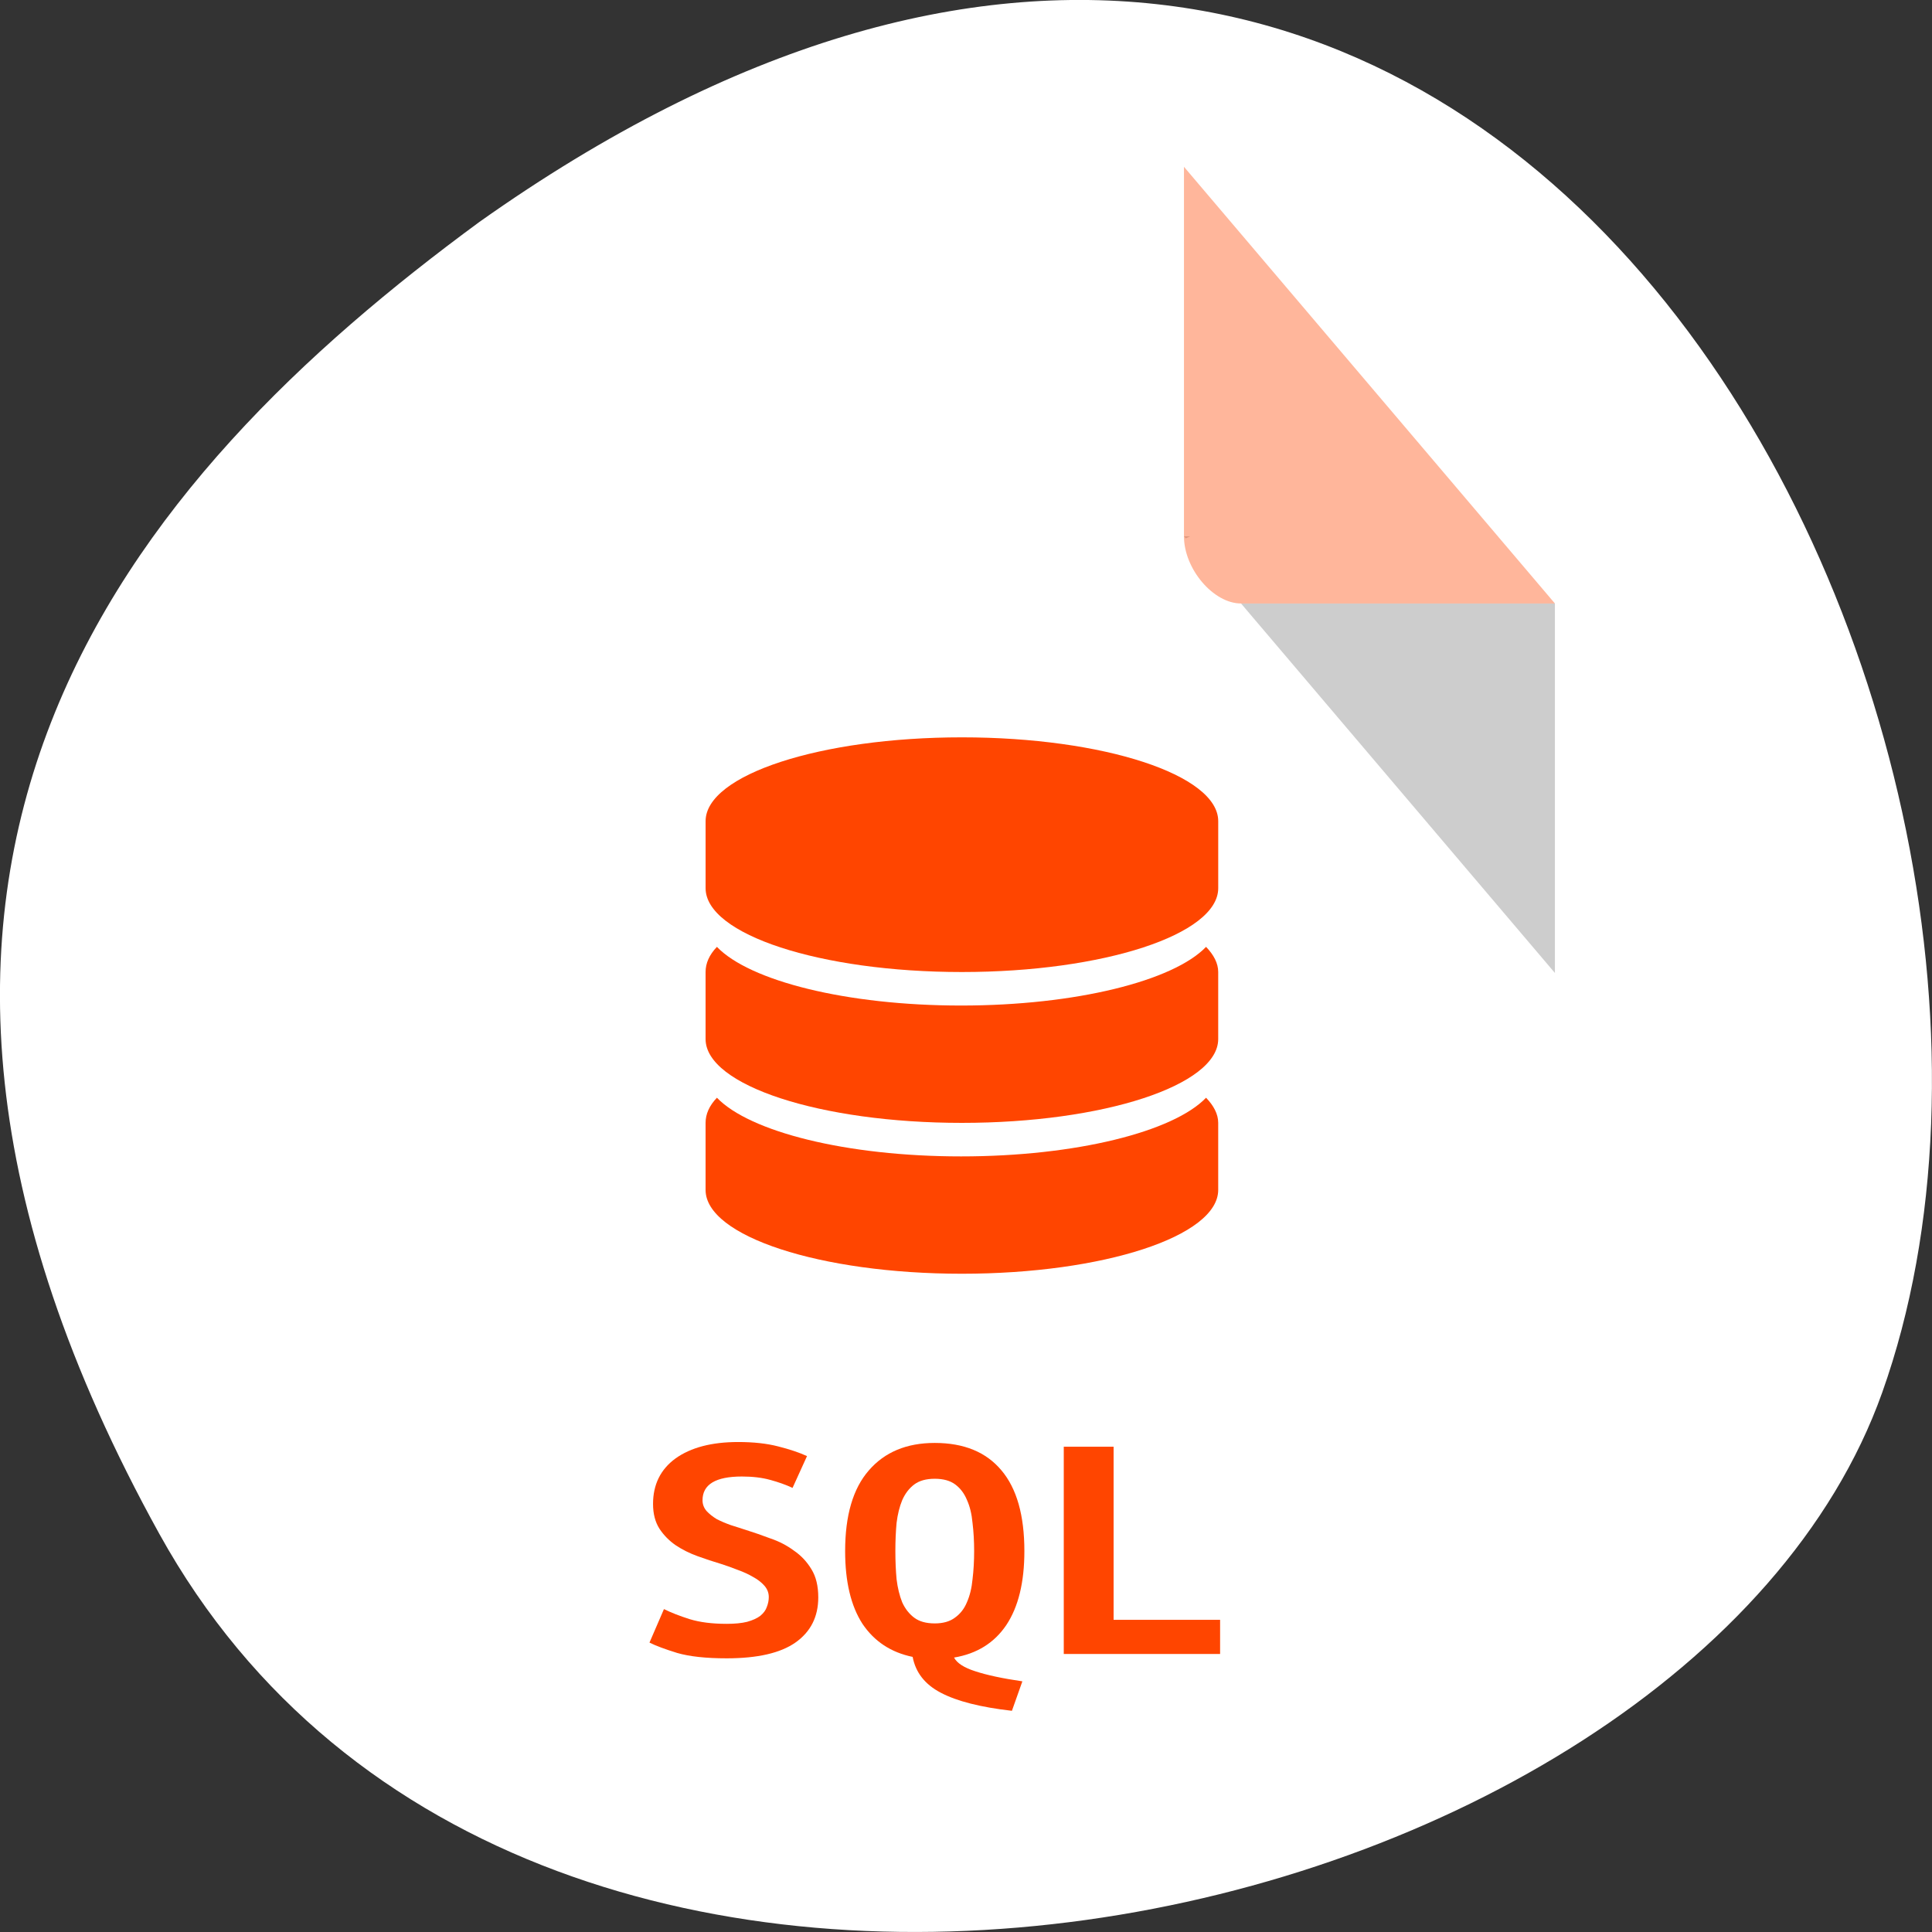 <svg xmlns="http://www.w3.org/2000/svg" viewBox="0 0 256 256"><rect x="0" y="0" width="256" height="256" fill="#333333" stroke="none"/><g transform="translate(0 -796.36)"><path d="m -1067.28 1935.73 c 48.956 88.52 202.34 54.16 228.29 -18.719 30.922 -86.82 -49.563 -251.7 -185.88 -155.11 -45.916 33.728 -91.37 85.31 -42.41 173.83 z" transform="translate(1088.39 -936.13)" style="fill:#fff;color:#000"/><g transform="matrix(3.781 0 0 4.451 33.13 822.69)"><path d="m 32.73 10.05 l 0.062 0.062 l 0.157 -0.062 h -0.219 z m 2 2 l 11 11 v -11 h -11 z" style="fill-opacity:0.196"/><g style="fill:#ff4500"><path d="m 32.73 -0.95 l 13 13 h -11 c -0.971 0 -2 -1.029 -2 -2 v -11" style="fill-opacity:0.392"/><g transform="matrix(0.18 0 0 0.16 1.908 33.619)"><path d="m 128 -109.9 c -27.561 0 -49.903 6.982 -49.903 15.595 v 12.476 c 0 8.613 22.341 15.595 49.903 15.595 27.56 0 49.903 -6.982 49.903 -15.595 v -12.476 c 0 -8.613 -22.342 -15.595 -49.903 -15.595 z"/><path d="m 127.84,-60 c -22.344,0 -41.18,-4.589 -47.539,-10.916 -1.484,1.477 -2.207,3.049 -2.207,4.678 v 12.476 c 0,8.613 22.341,15.595 49.903,15.595 27.56,0 49.903,-6.982 49.903,-15.595 v -12.476 c 0,-1.63 -0.88,-3.201 -2.365,-4.678 C 169.177,-64.589 150.184,-60 127.84,-60 z"/><path d="m 127.84 -31.93 c -22.344 0 -41.18 -4.59 -47.539 -10.916 -1.484 1.477 -2.207 3.048 -2.207 4.678 v 12.476 c 0 8.613 22.341 15.595 49.903 15.595 27.56 0 49.903 -6.982 49.903 -15.595 v -12.476 c 0 -1.63 -0.88 -3.202 -2.365 -4.678 -6.358 6.327 -25.351 10.916 -47.695 10.916 z"/></g></g><path d="m 6 35 v 10 c 0 0.971 1.029 2 2 2 h 32 c 0.971 0 2 -1.029 2 -2 v -10 z" style="fill:#fff;fill-opacity:0.196"/><g transform="matrix(1.006 0 0 0.712 -11.12 12.912)" style="fill:#ff4500"><path d="m 27.655 41.452 c 0.289 0 0.527 -0.028 0.714 -0.084 0.196 -0.065 0.35 -0.149 0.462 -0.252 0.112 -0.112 0.187 -0.233 0.224 -0.364 0.047 -0.14 0.07 -0.28 0.07 -0.42 0 -0.177 -0.051 -0.336 -0.154 -0.476 -0.103 -0.14 -0.233 -0.261 -0.392 -0.364 -0.159 -0.112 -0.336 -0.21 -0.532 -0.294 -0.196 -0.093 -0.392 -0.177 -0.588 -0.252 -0.261 -0.093 -0.532 -0.201 -0.812 -0.322 -0.28 -0.121 -0.537 -0.275 -0.77 -0.462 -0.224 -0.187 -0.411 -0.415 -0.56 -0.686 -0.149 -0.28 -0.224 -0.625 -0.224 -1.036 0 -0.812 0.261 -1.447 0.784 -1.904 0.532 -0.457 1.26 -0.686 2.184 -0.686 0.532 0 0.994 0.061 1.386 0.182 0.401 0.121 0.737 0.257 1.01 0.406 l -0.504 1.33 c -0.233 -0.131 -0.495 -0.243 -0.784 -0.336 -0.28 -0.093 -0.607 -0.14 -0.98 -0.14 -0.915 0 -1.372 0.331 -1.372 0.994 0 0.168 0.047 0.317 0.14 0.448 0.093 0.121 0.21 0.233 0.35 0.336 0.149 0.093 0.313 0.177 0.49 0.252 0.187 0.075 0.369 0.145 0.546 0.21 0.271 0.103 0.551 0.219 0.84 0.35 0.299 0.121 0.569 0.289 0.812 0.504 0.252 0.205 0.457 0.467 0.616 0.784 0.159 0.308 0.238 0.7 0.238 1.176 0 0.812 -0.266 1.442 -0.798 1.89 -0.523 0.439 -1.321 0.658 -2.394 0.658 -0.719 0 -1.293 -0.075 -1.722 -0.224 -0.429 -0.159 -0.751 -0.303 -0.966 -0.434 l 0.504 -1.4 c 0.252 0.149 0.551 0.289 0.896 0.42 0.355 0.131 0.784 0.196 1.288 0.196"/><path d="m 31.785 38.41 c 0 -1.493 0.275 -2.618 0.826 -3.374 0.551 -0.765 1.316 -1.148 2.296 -1.148 1.017 0 1.792 0.383 2.324 1.148 0.532 0.756 0.798 1.881 0.798 3.374 0 1.307 -0.21 2.338 -0.63 3.094 -0.42 0.747 -1.027 1.199 -1.82 1.358 0.103 0.233 0.35 0.425 0.742 0.574 0.401 0.159 0.947 0.299 1.638 0.42 l -0.364 1.232 c -1.092 -0.149 -1.918 -0.401 -2.478 -0.756 -0.551 -0.345 -0.877 -0.845 -0.98 -1.498 -0.756 -0.187 -1.339 -0.649 -1.75 -1.386 -0.401 -0.747 -0.602 -1.759 -0.602 -3.038 m 1.75 0 c 0 0.42 0.014 0.812 0.042 1.176 0.037 0.364 0.103 0.686 0.196 0.966 0.103 0.271 0.243 0.485 0.42 0.644 0.177 0.159 0.415 0.238 0.714 0.238 0.289 0 0.523 -0.079 0.7 -0.238 0.187 -0.159 0.327 -0.373 0.42 -0.644 0.103 -0.28 0.168 -0.602 0.196 -0.966 0.037 -0.364 0.056 -0.756 0.056 -1.176 0 -0.42 -0.019 -0.812 -0.056 -1.176 -0.028 -0.373 -0.093 -0.695 -0.196 -0.966 -0.093 -0.271 -0.229 -0.485 -0.406 -0.644 -0.177 -0.159 -0.415 -0.238 -0.714 -0.238 -0.299 0 -0.537 0.079 -0.714 0.238 -0.177 0.159 -0.317 0.378 -0.42 0.658 -0.093 0.271 -0.159 0.588 -0.196 0.952 -0.028 0.364 -0.042 0.756 -0.042 1.176"/><path d="m 44.847 42.712 h -5.446 v -8.666 h 1.736 v 7.238 h 3.71 v 1.428"/></g></g></g></svg>